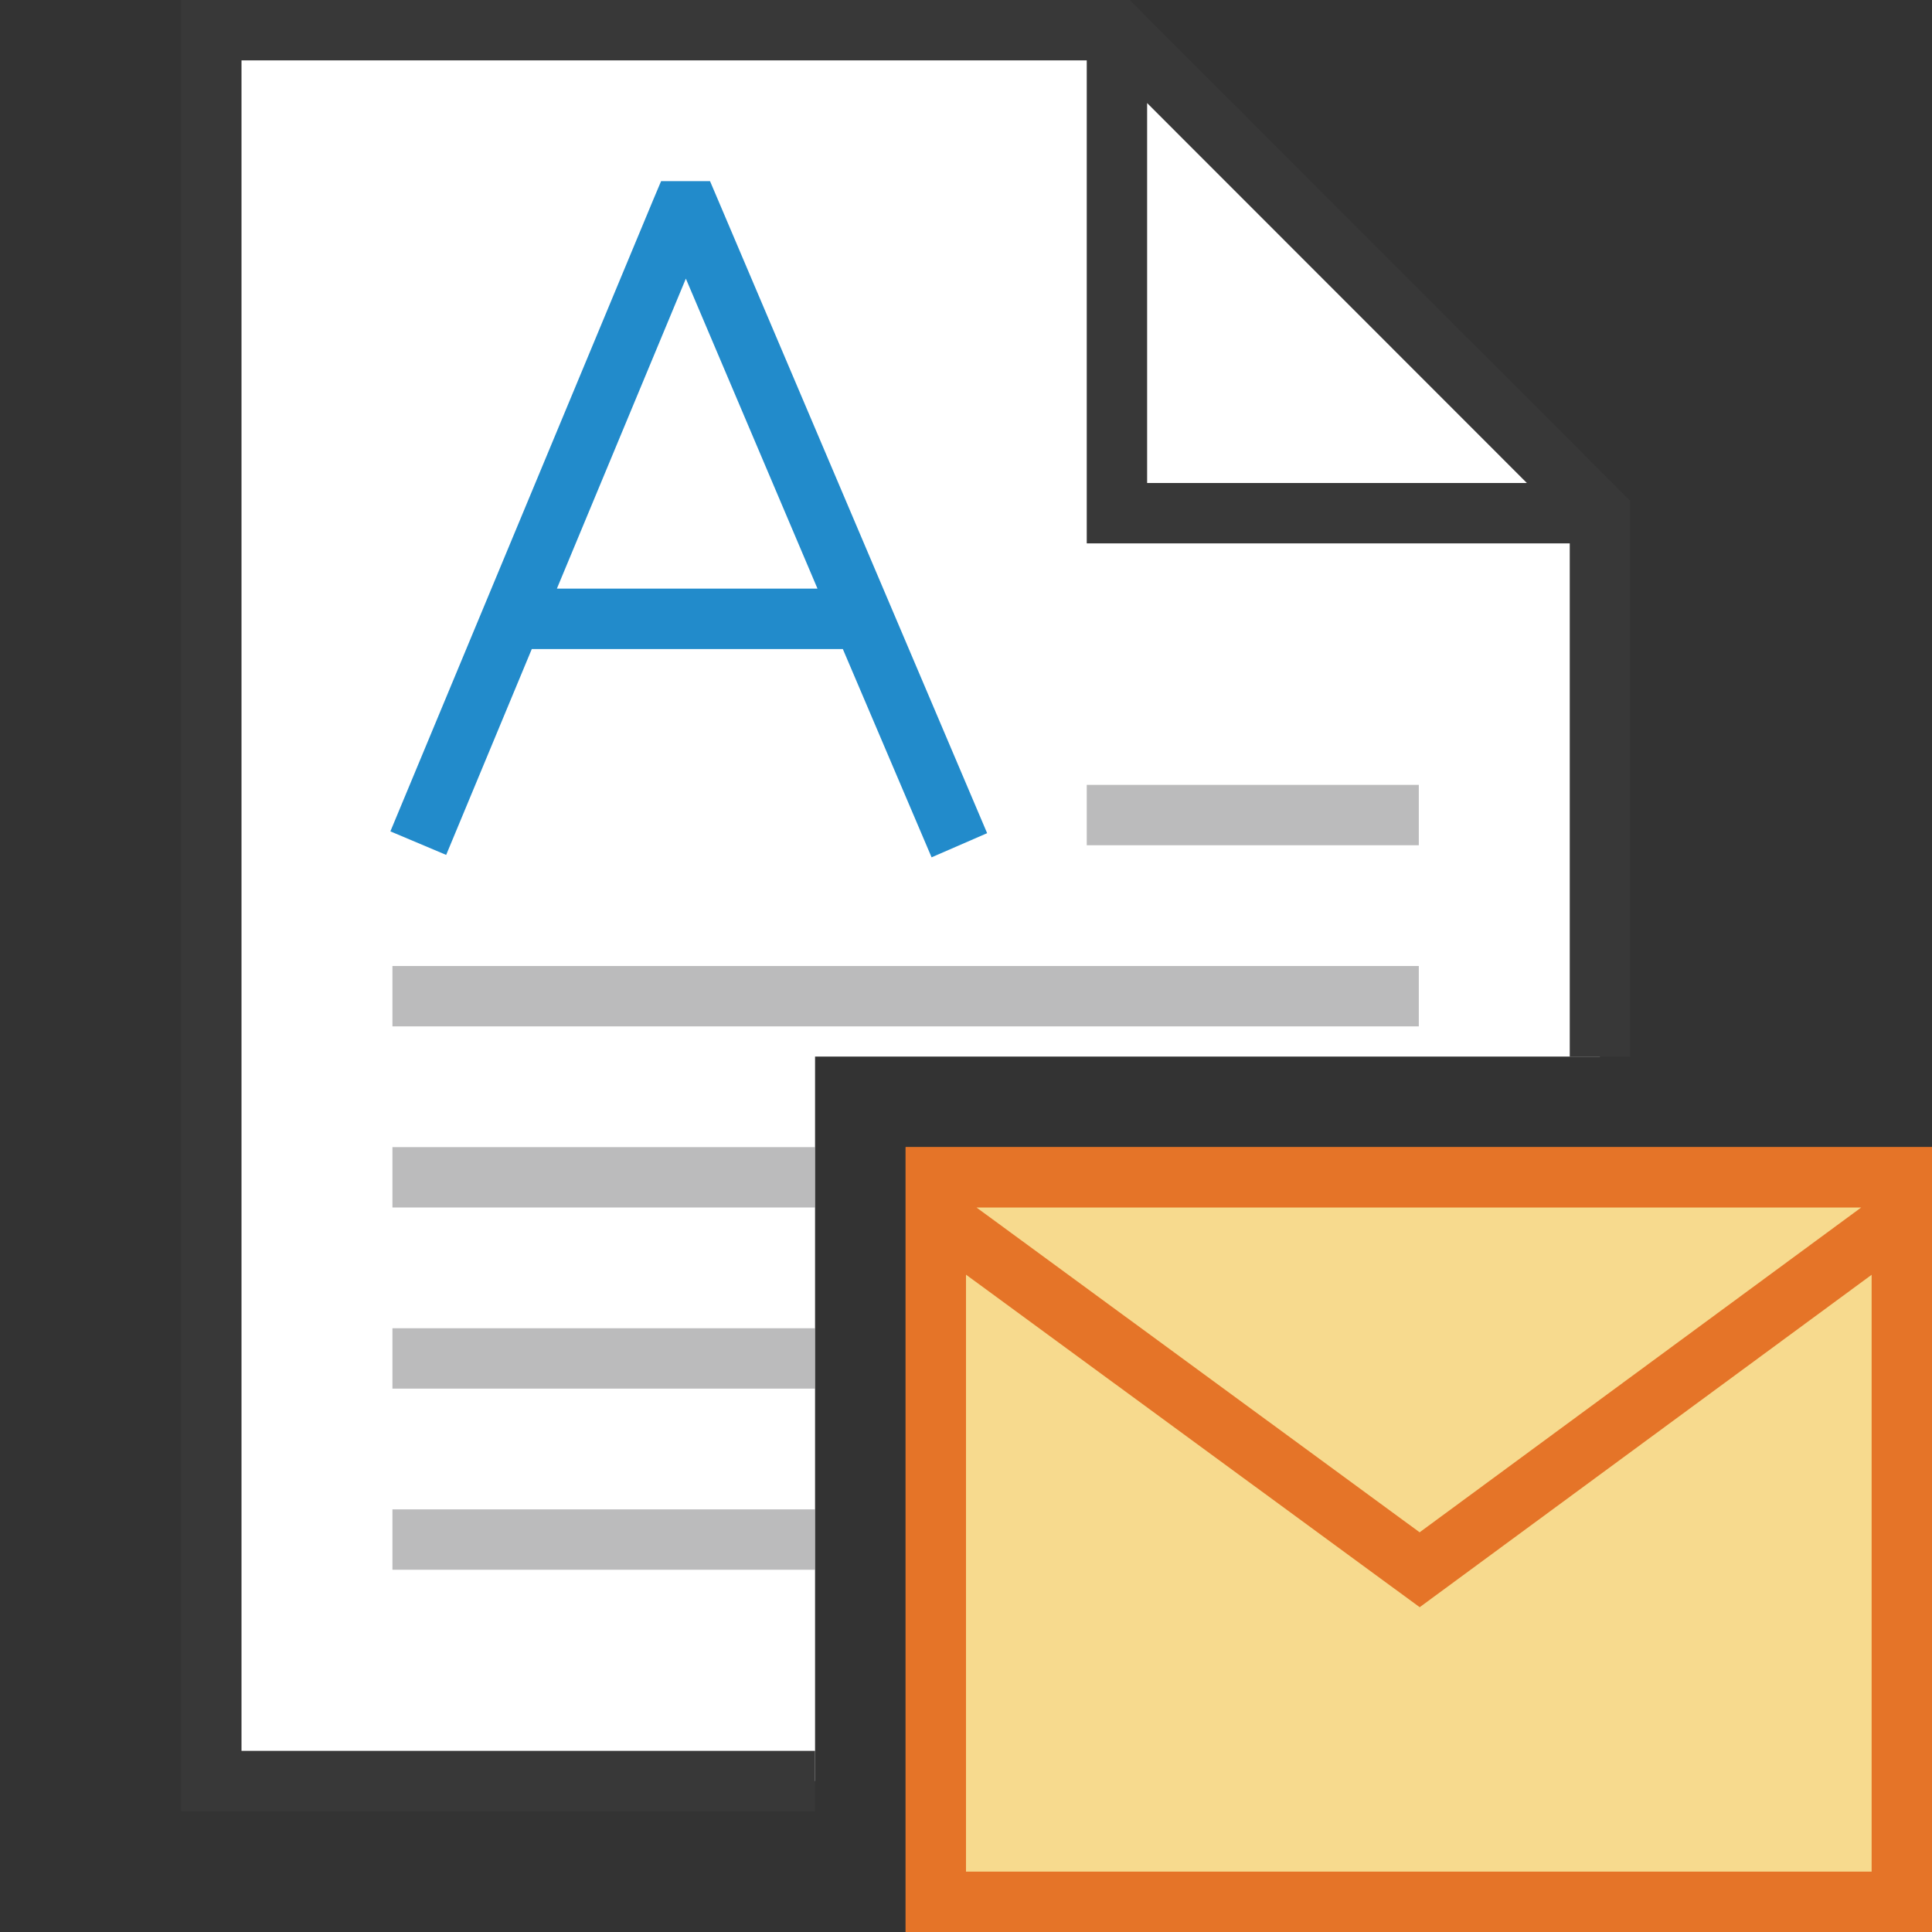 <?xml version="1.0" encoding="UTF-8"?>
<!DOCTYPE svg PUBLIC "-//W3C//DTD SVG 1.1//EN" "http://www.w3.org/Graphics/SVG/1.1/DTD/svg11.dtd">
<svg version="1.1" id="Layer_1" xmlns="http://www.w3.org/2000/svg" xmlns:xlink="http://www.w3.org/1999/xlink" x="0px" y="0px" width="32px" height="32px" viewBox="0 0 32 32" enable-background="new 0 0 32 32" xml:space="preserve">
  <rect x="0" y="0" width="32" height="32" fill="#333333" stroke="none"/>
  <g id="main">
    <g id="icon">
      <path d="M3.5,29.5L13.5,29.5L13.5,17.5L26.5,17.5L26.5,8.5L18.5,0.5L3.5,0.5zz" fill="#FFFFFF"/>
      <path d="M3,30L13.5,30L13.5,29L4,29L4,1L18,1L18,9L26,9L26,17.5L27,17.5L27,8.293L18.71,0L3,0zM25.29,8L19,8L19,1.707zz" fill="#383838"/>
      <path d="M18,14L23.5,14L23.5,13L18,13zM6.5,17L23.5,17L23.5,16L6.5,16zM6.5,20L13.5,20L13.5,19L6.5,19zM6.5,23L13.5,23L13.5,22L6.5,22zM6.5,26L13.5,26L13.5,25L6.5,25zz" fill="#78797A" opacity="0.5"/>
      <path d="M10.82,3.308L6.466,13.77L7.39,14.16L8.808,10.75L13.96,10.75L15.43,14.2L16.35,13.8L11.89,3.305L11.76,3L11.43,3L11.28,3L10.95,3zM13.54,9.749L9.224,9.749L11.36,4.615zz" fill="#228BCB"/>
    </g>
    <g id="overlay">
      <rect x="15.5" y="19.5" width="16" height="12" fill="#F7DA8E" stroke="#E57428" stroke-width="1" stroke-linecap="round" stroke-miterlimit="10"/>
      <path d="M31.5,20.126L23.514,26L15.5,20.126M31.5,19.5H15.5v12h16V19.5z" fill="#F7DA8E" stroke="#E57428" stroke-width="1" stroke-linecap="round" stroke-miterlimit="10"/>
    </g>
  </g>
</svg>
